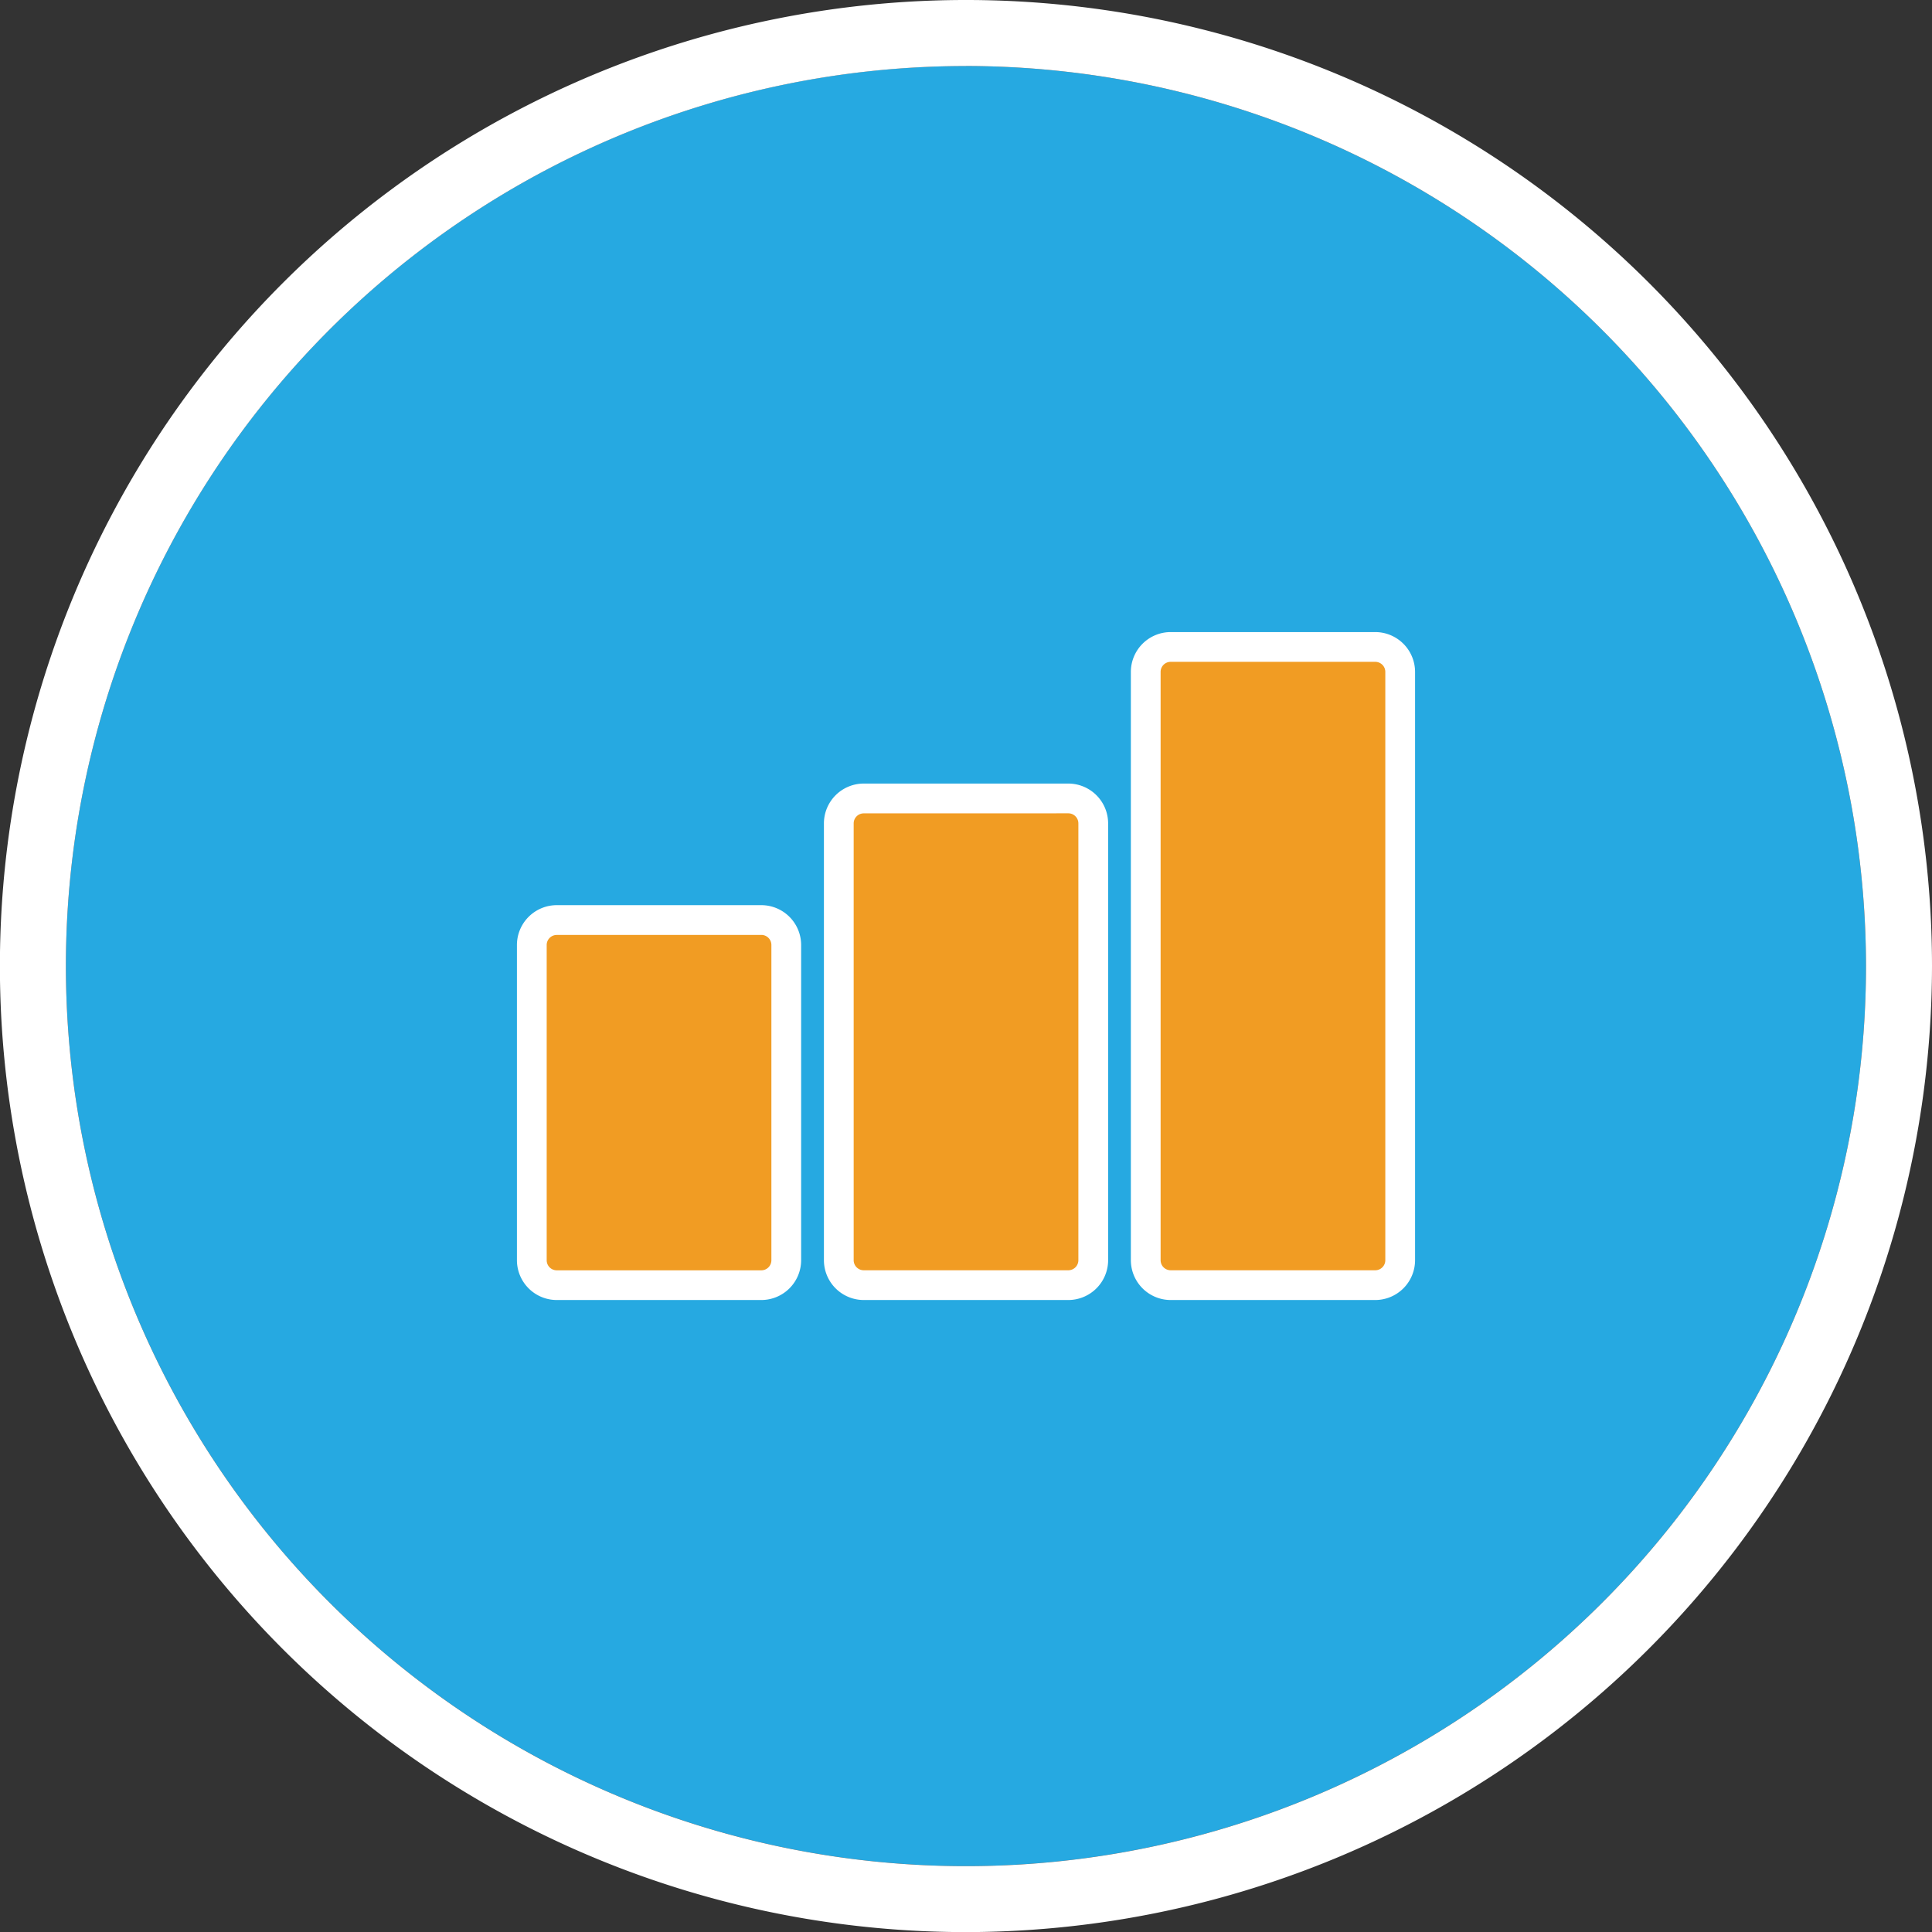 <svg xmlns="http://www.w3.org/2000/svg" viewBox="0 0 40.454 40.456"><rect x="0" y="0" width="40.454" height="40.456" fill="#333333" stroke="none"/><path d="M20.227,1.382A18.846,18.846,0,1,0,39.072,20.228,18.866,18.866,0,0,0,20.227,1.382Z" style="fill:#26a9e1"/><path d="M20.227,40.456A20.228,20.228,0,1,1,40.454,20.228,20.25,20.25,0,0,1,20.227,40.456Zm0-39.073A18.846,18.846,0,1,0,39.072,20.228,18.866,18.866,0,0,0,20.227,1.382Z" style="fill:#fff"/><rect x="11.136" y="19.265" width="5.328" height="7.644" rx="0.824" ry="0.824" style="fill:#f19c23"/><rect x="17.563" y="16.745" width="5.328" height="10.164" rx="0.95" ry="0.95" style="fill:#f19c23"/><rect x="23.991" y="13.523" width="5.328" height="13.386" rx="1.09" ry="1.09" style="fill:#f19c23"/><path d="M15.941,27.221h-4.283a.835.835,0,0,1-.834-.834V19.787a.835.835,0,0,1,.834-.834h4.283a.835.835,0,0,1,.834.834v6.6A.835.835,0,0,1,15.941,27.221Zm-4.283-7.644a.211.211,0,0,0-.211.211v6.6a.211.211,0,0,0,.211.211h4.283a.211.211,0,0,0,.211-.211V19.787a.211.211,0,0,0-.211-.211Z" style="fill:#fff"/><path d="M22.369,27.221H18.086a.835.835,0,0,1-.834-.834V17.241a.835.835,0,0,1,.834-.834h4.283a.835.835,0,0,1,.834.834v9.145A.835.835,0,0,1,22.369,27.221Zm-4.283-10.19a.211.211,0,0,0-.211.211v9.145a.211.211,0,0,0,.211.211h4.283a.211.211,0,0,0,.211-.211V17.241a.211.211,0,0,0-.211-.211Z" style="fill:#fff"/><path d="M28.796,27.221H24.513a.835.835,0,0,1-.834-.834v-12.318a.835.835,0,0,1,.834-.834h4.283a.835.835,0,0,1,.834.834v12.318A.835.835,0,0,1,28.796,27.221ZM24.513,13.858a.211.211,0,0,0-.211.211v12.318a.211.211,0,0,0,.211.211h4.283a.211.211,0,0,0,.211-.211v-12.318a.211.211,0,0,0-.211-.211Z" style="fill:#fff"/></svg>